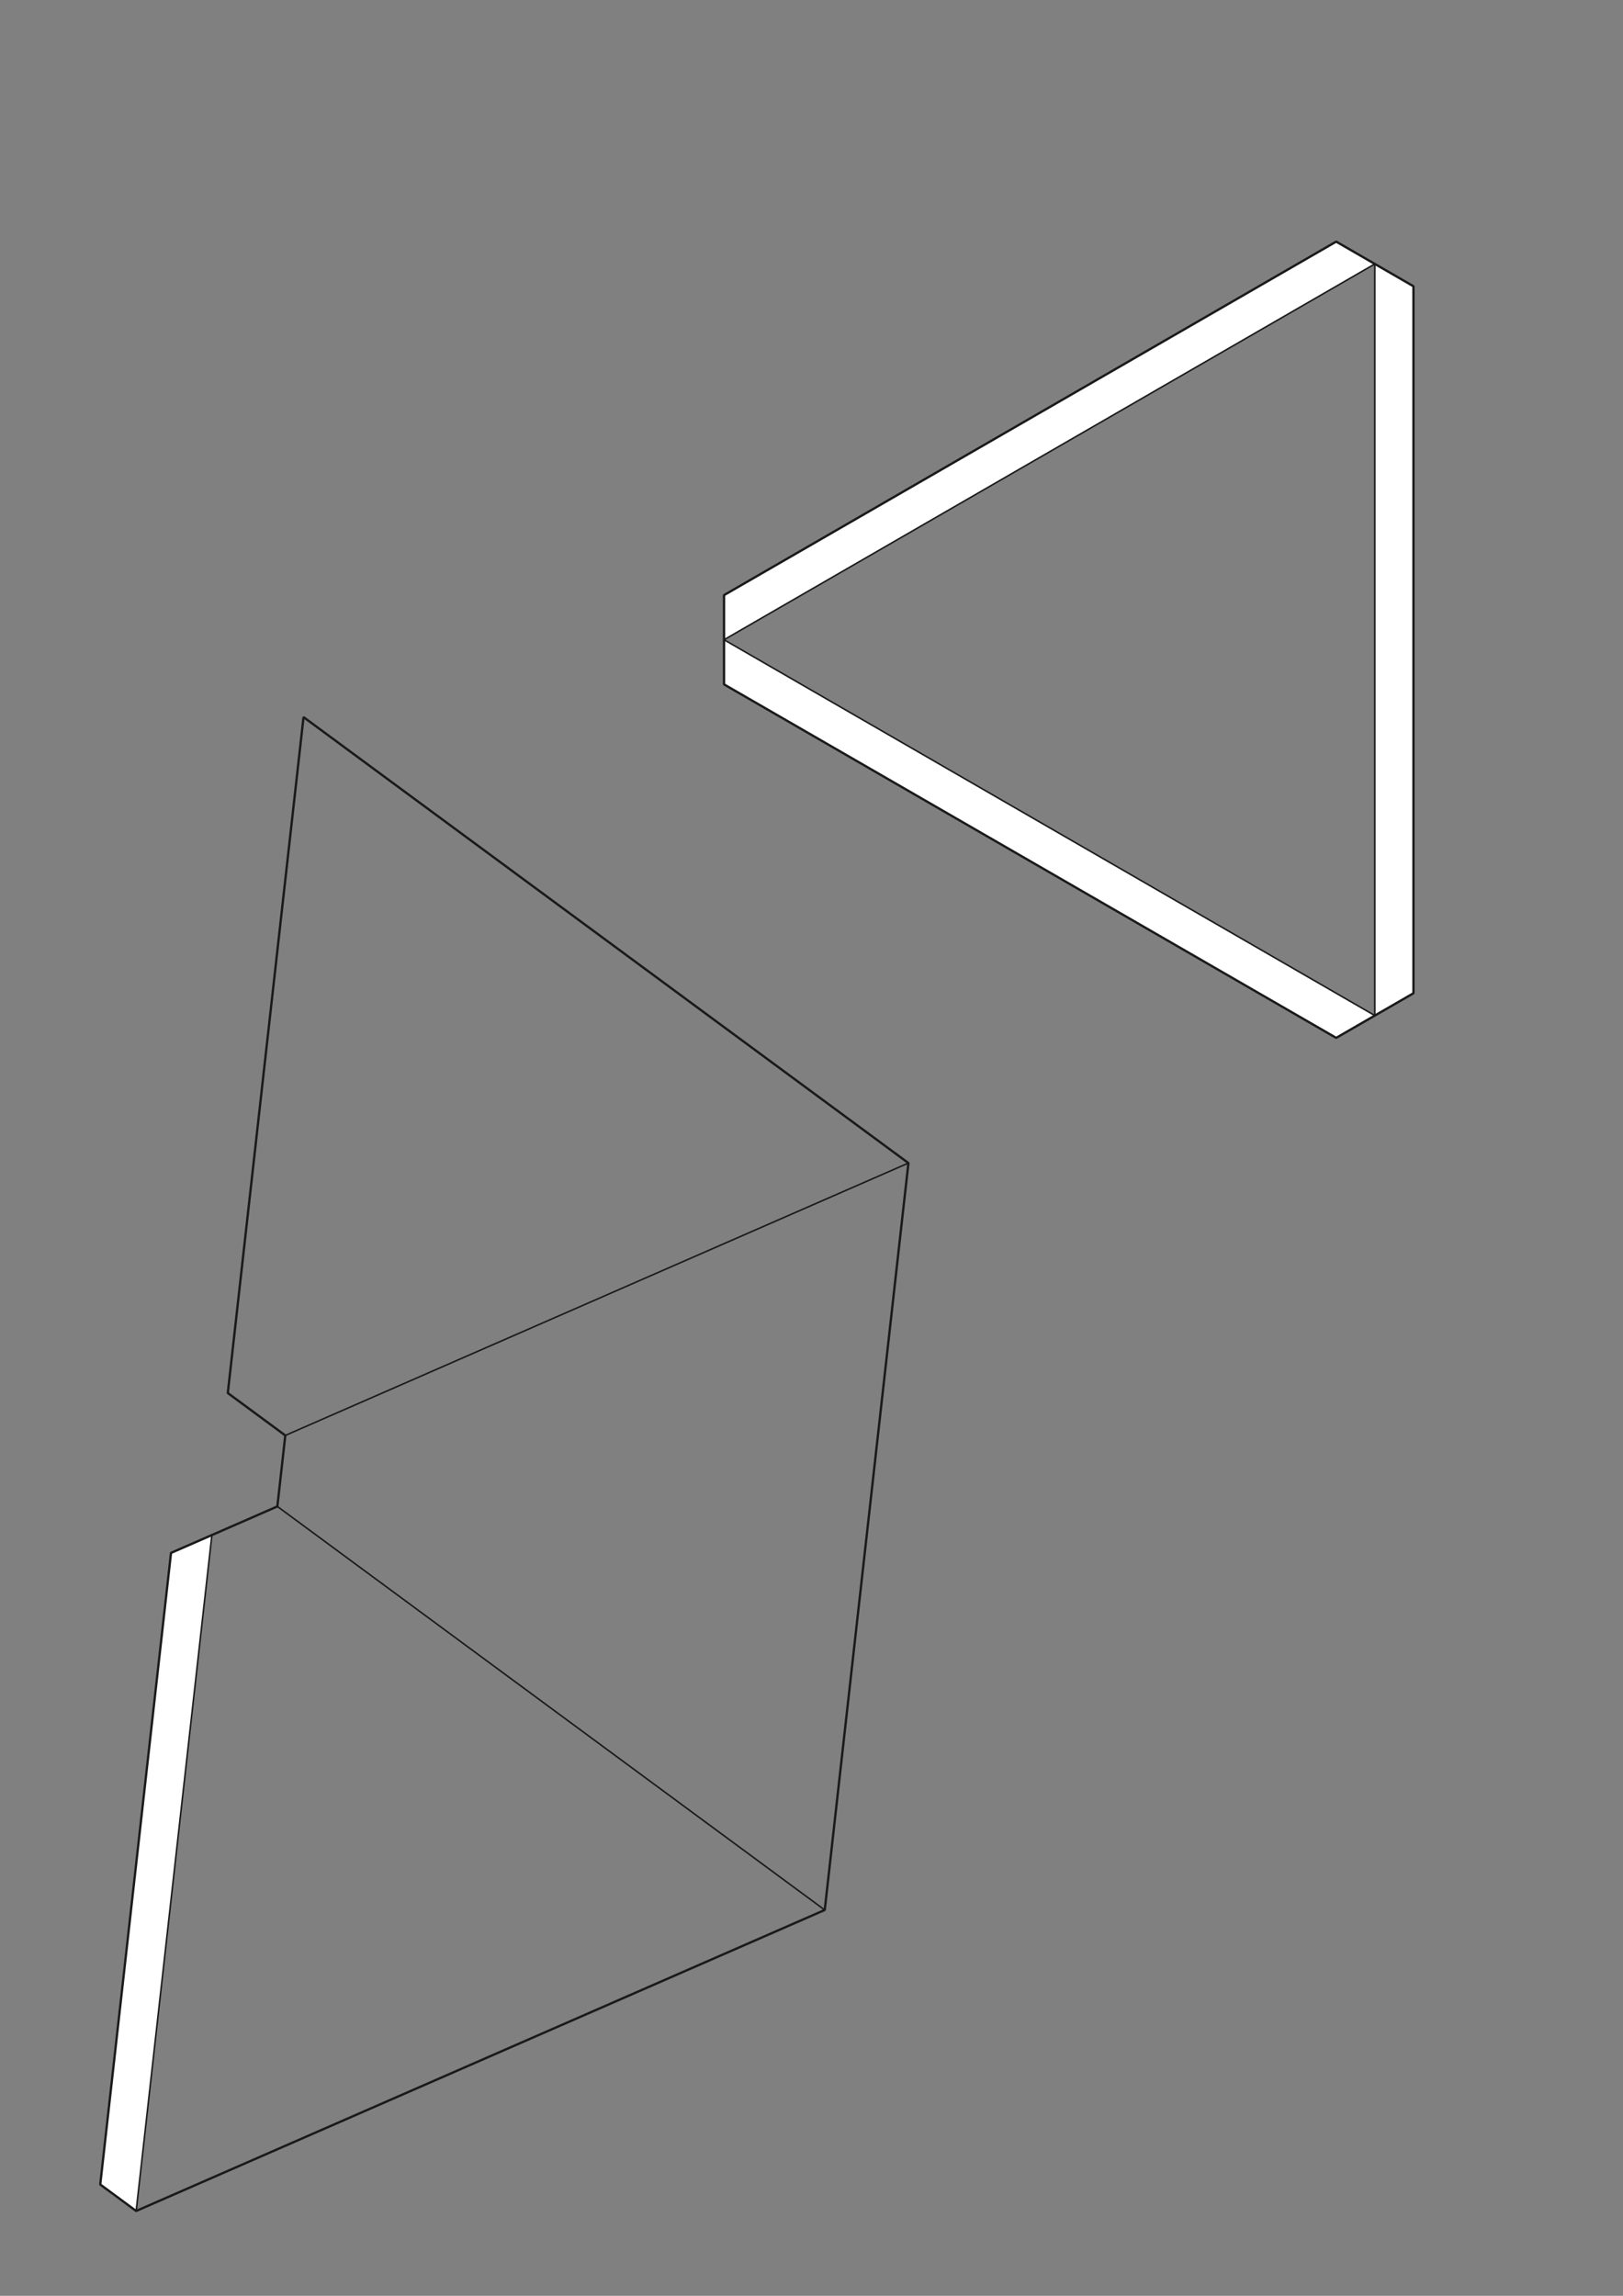 <?xml version="1.0" encoding="UTF-8" standalone="no"?>
<svg
   xmlns:dc="http://purl.org/dc/elements/1.1/"
   xmlns:cc="http://creativecommons.org/ns#"
   xmlns:rdf="http://www.w3.org/1999/02/22-rdf-syntax-ns#"
   xmlns:svg="http://www.w3.org/2000/svg"
   xmlns="http://www.w3.org/2000/svg"
   xmlns:sodipodi="http://sodipodi.sourceforge.net/DTD/sodipodi-0.dtd"
   xmlns:inkscape="http://www.inkscape.org/namespaces/inkscape"
   version="1.1"
   width="210.00mm"
   height="297.00mm"
   viewBox="0 0 210.00 297.00"
   id="svg843"
   sodipodi:docname="PlatonischeKörper_Tetraeder V3.svg"
   inkscape:version="1.0.2 (e86c8708, 2021-01-15)">
  <rect x="0" y="0" width="210.00" height="297.00" fill="#808080" stroke="none"/>
  <defs
     id="defs847" />
  <sodipodi:namedview
     pagecolor="#ffffff"
     bordercolor="#666666"
     borderopacity="1"
     objecttolerance="10"
     gridtolerance="10"
     guidetolerance="10"
     inkscape:pageopacity="0"
     inkscape:pageshadow="2"
     inkscape:window-width="1280"
     inkscape:window-height="800"
     id="namedview845"
     showgrid="false"
     inkscape:zoom="0.50511364"
     inkscape:cx="396.85039"
     inkscape:cy="561.25984"
     inkscape:window-x="0"
     inkscape:window-y="0"
     inkscape:window-maximized="0"
     inkscape:current-layer="svg843" />
  <style
     type="text/css"
     id="style833">
    path {
        fill: none;
        stroke-linecap: butt;
        stroke-linejoin: bevel;
        stroke-dasharray: none;
    }
    path.outer {
        stroke: #1a1a1a;
        stroke-dasharray: none;
        stroke-dashoffset: 0;
        stroke-width: 0.3;
        stroke-opacity: 1.0;
    }
    path.convex {
        stroke: #1a1a1a;
        stroke-dasharray: none;
        stroke-dashoffset:0;
        stroke-width:0.2;
        stroke-opacity: 1.0
    }
    path.concave {
        stroke: #000000;
        stroke-dasharray: 1.00,0.50,0.20,0.50;
        stroke-dashoffset: 0;
        stroke-width: 0.2;
        stroke-opacity: 1.0
    }
    path.freestyle {
        stroke: #000000;
        stroke-dasharray: none;
        stroke-dashoffset: 0;
        stroke-width: 0.2;
        stroke-opacity: 1.0
    }
    path.outer_background {
        stroke: #ffffff;
        stroke-opacity: 1.0;
        stroke-width: 0.5
    }
    path.inner_background {
        stroke: #ffffff;
        stroke-opacity: 1.0;
        stroke-width: 0.2
    }
    path.sticker {
        fill: #ffffff;
        stroke: none;
        fill-opacity: 1.0;
    }
    path.arrow {
        fill: #000000;
    }
    text {
        font-style: normal;
        fill: #000000;
        fill-opacity: 1.0;
        stroke: none;
    }
    text, tspan {
        text-anchor:middle;
    }
    </style>
  <g
     id="g841"
     transform="rotate(-11.555,-16.287,245.765)">
    <path
       class="sticker"
       d="M 8.867,292 5,287.713 l 25.336,-78.215 5.646,-1.205 z"
       id="path835" />
    <path
       class="convex"
       d="m 45.021,206.363 58.935,65.336 m 29.963,-92.5 -86.05,18.371 M 35.982,208.293 8.867,292"
       id="path837" />
    <path
       class="outer"
       d="M 68.794,107.001 133.919,179.2 103.956,271.699 8.867,292 5,287.713 l 25.336,-78.215 5.646,-1.205 9.039,-1.93 2.848,-8.793 -6.191,-6.863 z"
       id="path839" />
  </g>
  <g
     id="g859"
     transform="translate(88.683,-157.735)">
    <path
       class="sticker"
       d="M 89.205,289.113 84.205,292 5,246.271 l 1e-6,-5.774 z m 7e-6,-97.232 5,2.887 -7e-6,91.458 -5,2.887 z m -84.205,48.616 1e-6,-5.774 79.205,-45.729 5,2.887 z"
       id="path853" />
    <path
       class="convex"
       d="m 5,240.497 84.205,48.616 m 0,0 7e-6,-97.232 m 0,0 -84.205,48.616"
       id="path855" />
    <path
       class="outer"
       d="m 94.205,194.768 -7e-6,91.458 -5,2.887 -5,2.887 L 5,246.271 l 1e-6,-5.774 1e-6,-5.774 79.205,-45.729 5,2.887 z"
       id="path857" />
  </g>
</svg>
